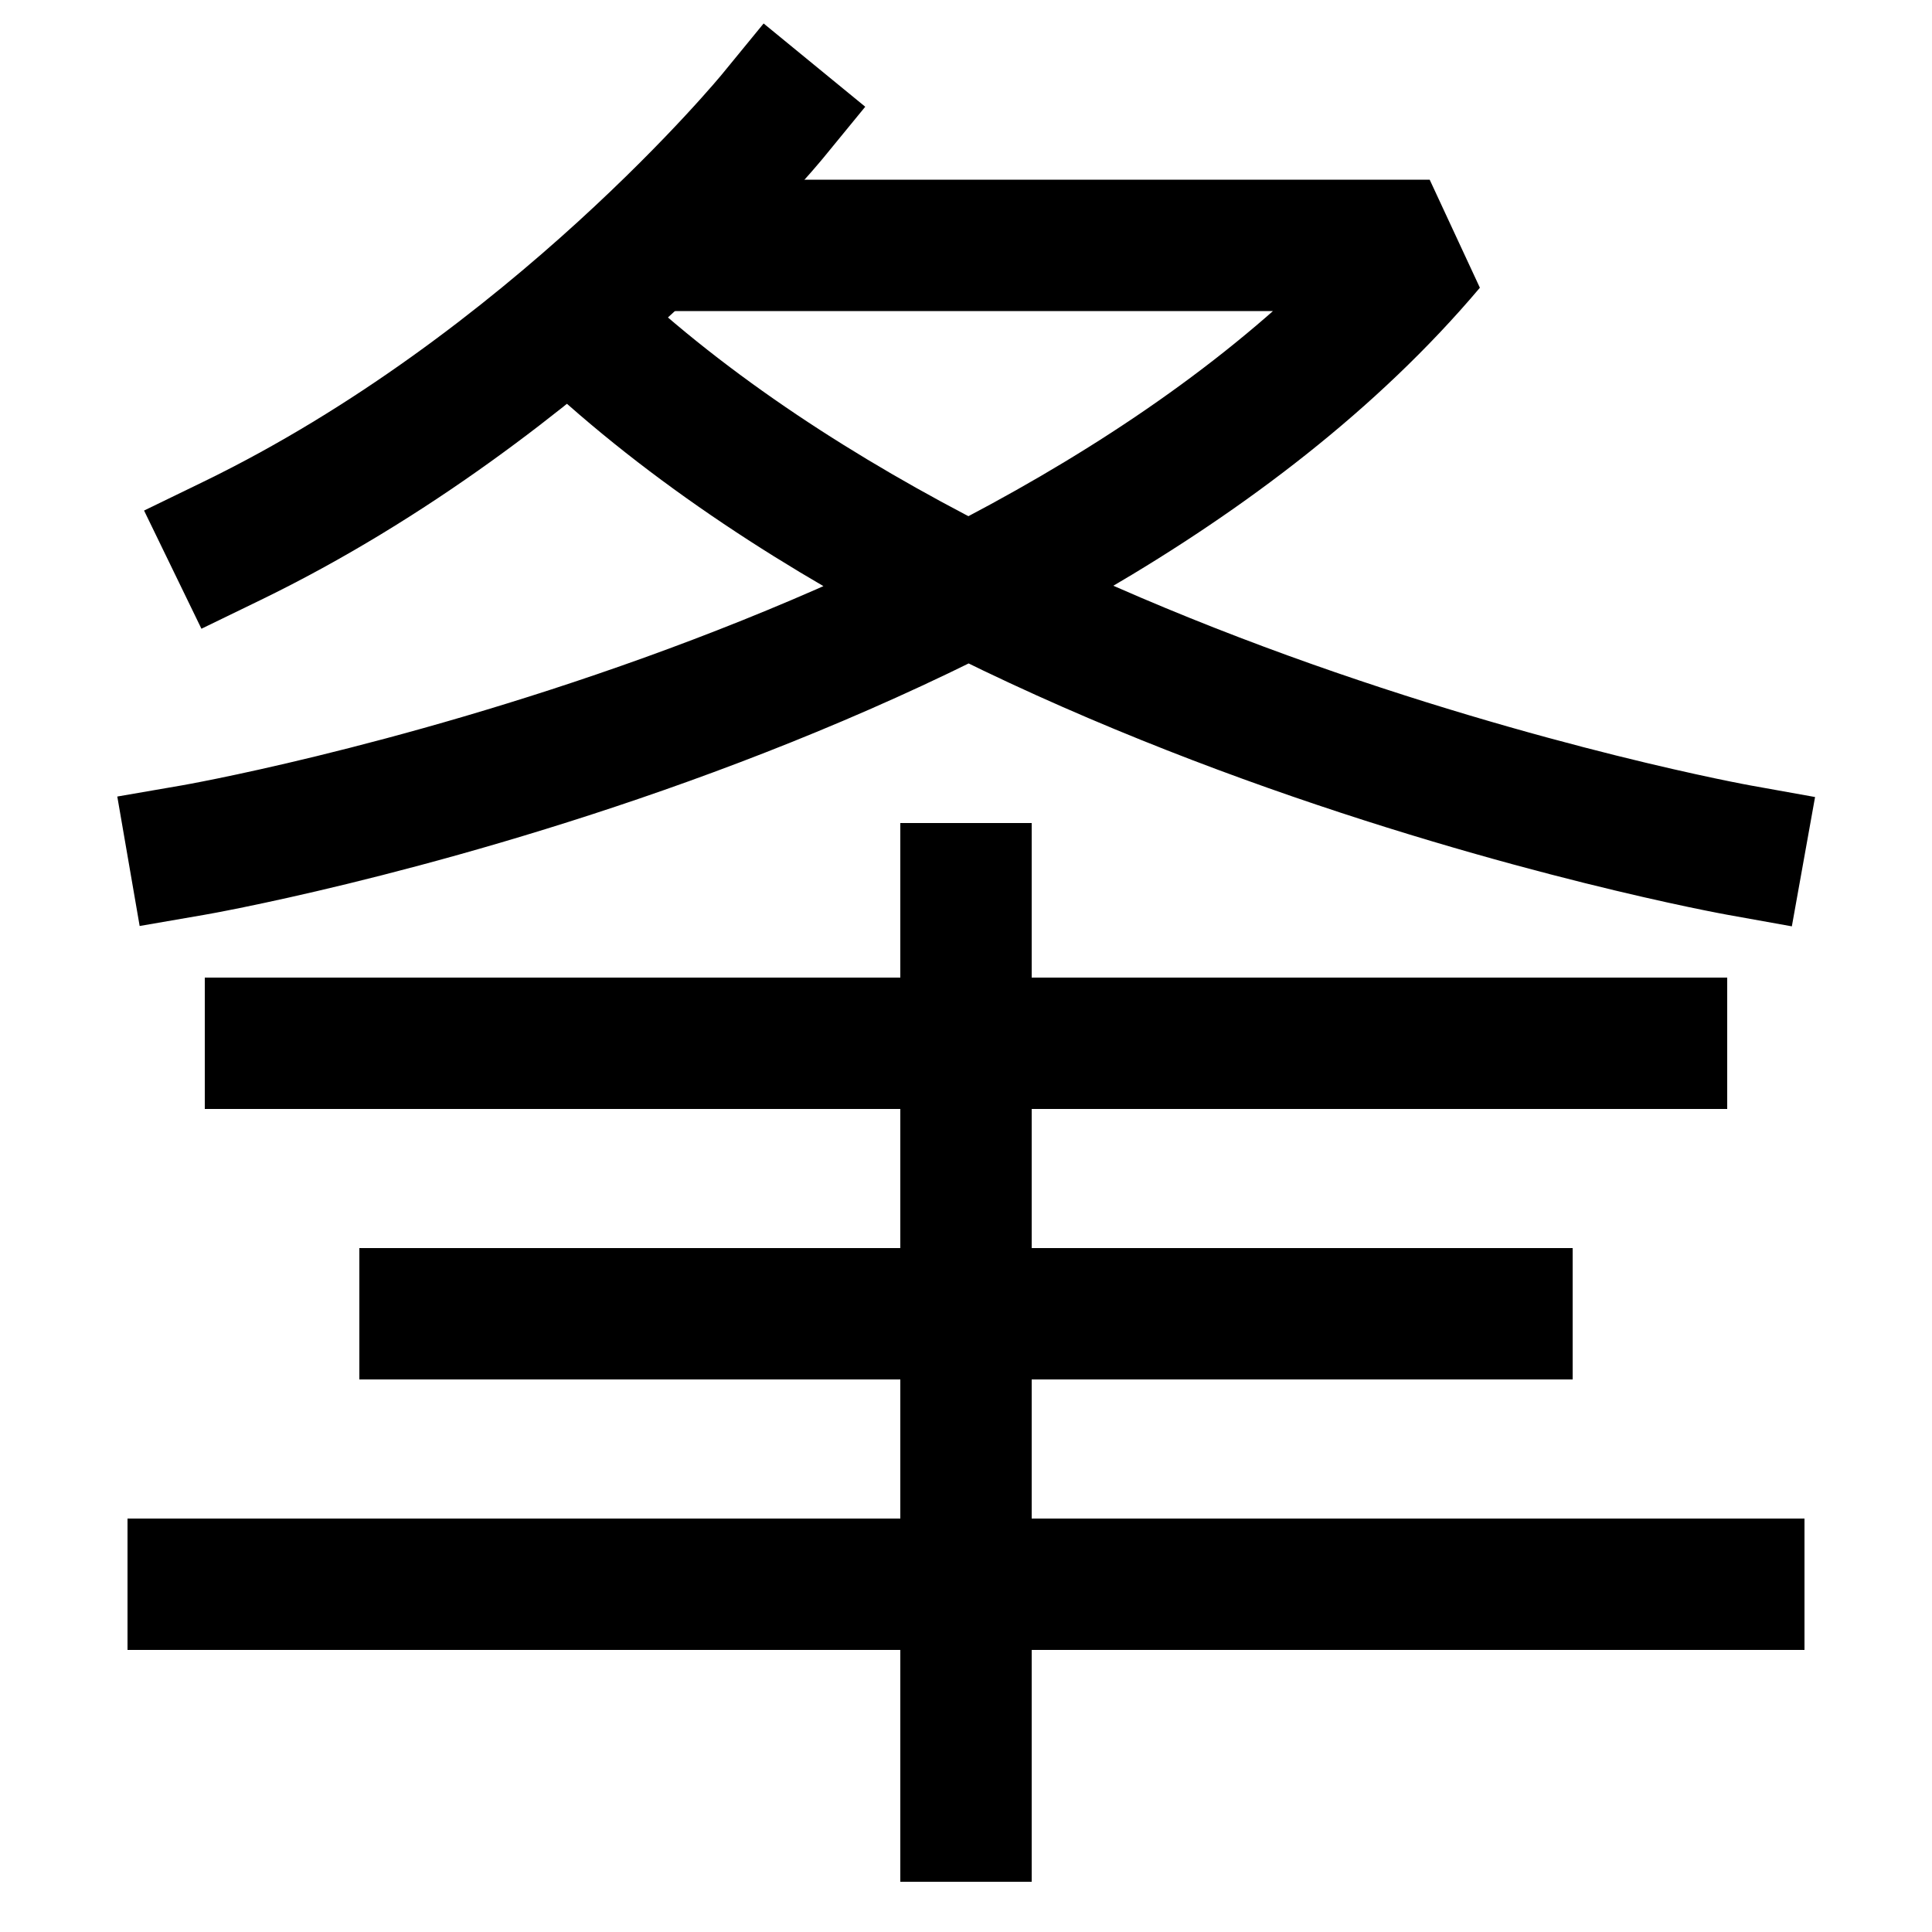<svg xmlns="http://www.w3.org/2000/svg" xmlns:xlink="http://www.w3.org/1999/xlink" viewBox="0 0 1000 1000"><defs><style>.a,.b{fill:none;}.b{stroke:#000;stroke-linecap:square;stroke-miterlimit:2;stroke-width:68px;}.c{clip-path:url(#a);}</style><clipPath id="a"><path class="a" d="M120,280C285.61,199.61,400,60,400,60V-74h675V540H-81V280Z"/></clipPath></defs><title>signpost</title><line class="b" x1="500" y1="940" x2="500" y2="460"/><line class="b" x1="140" y1="540" x2="860" y2="540"/><line class="b" x1="220" y1="680" x2="780" y2="680"/><line class="b" x1="100" y1="820" x2="900" y2="820"/><path class="b" d="M120,280C285.61,199.61,400,60,400,60"/><g class="c"><path class="b" d="M100,440s440-76,640-313H260C460,361,900,440,900,440"/></g></svg>